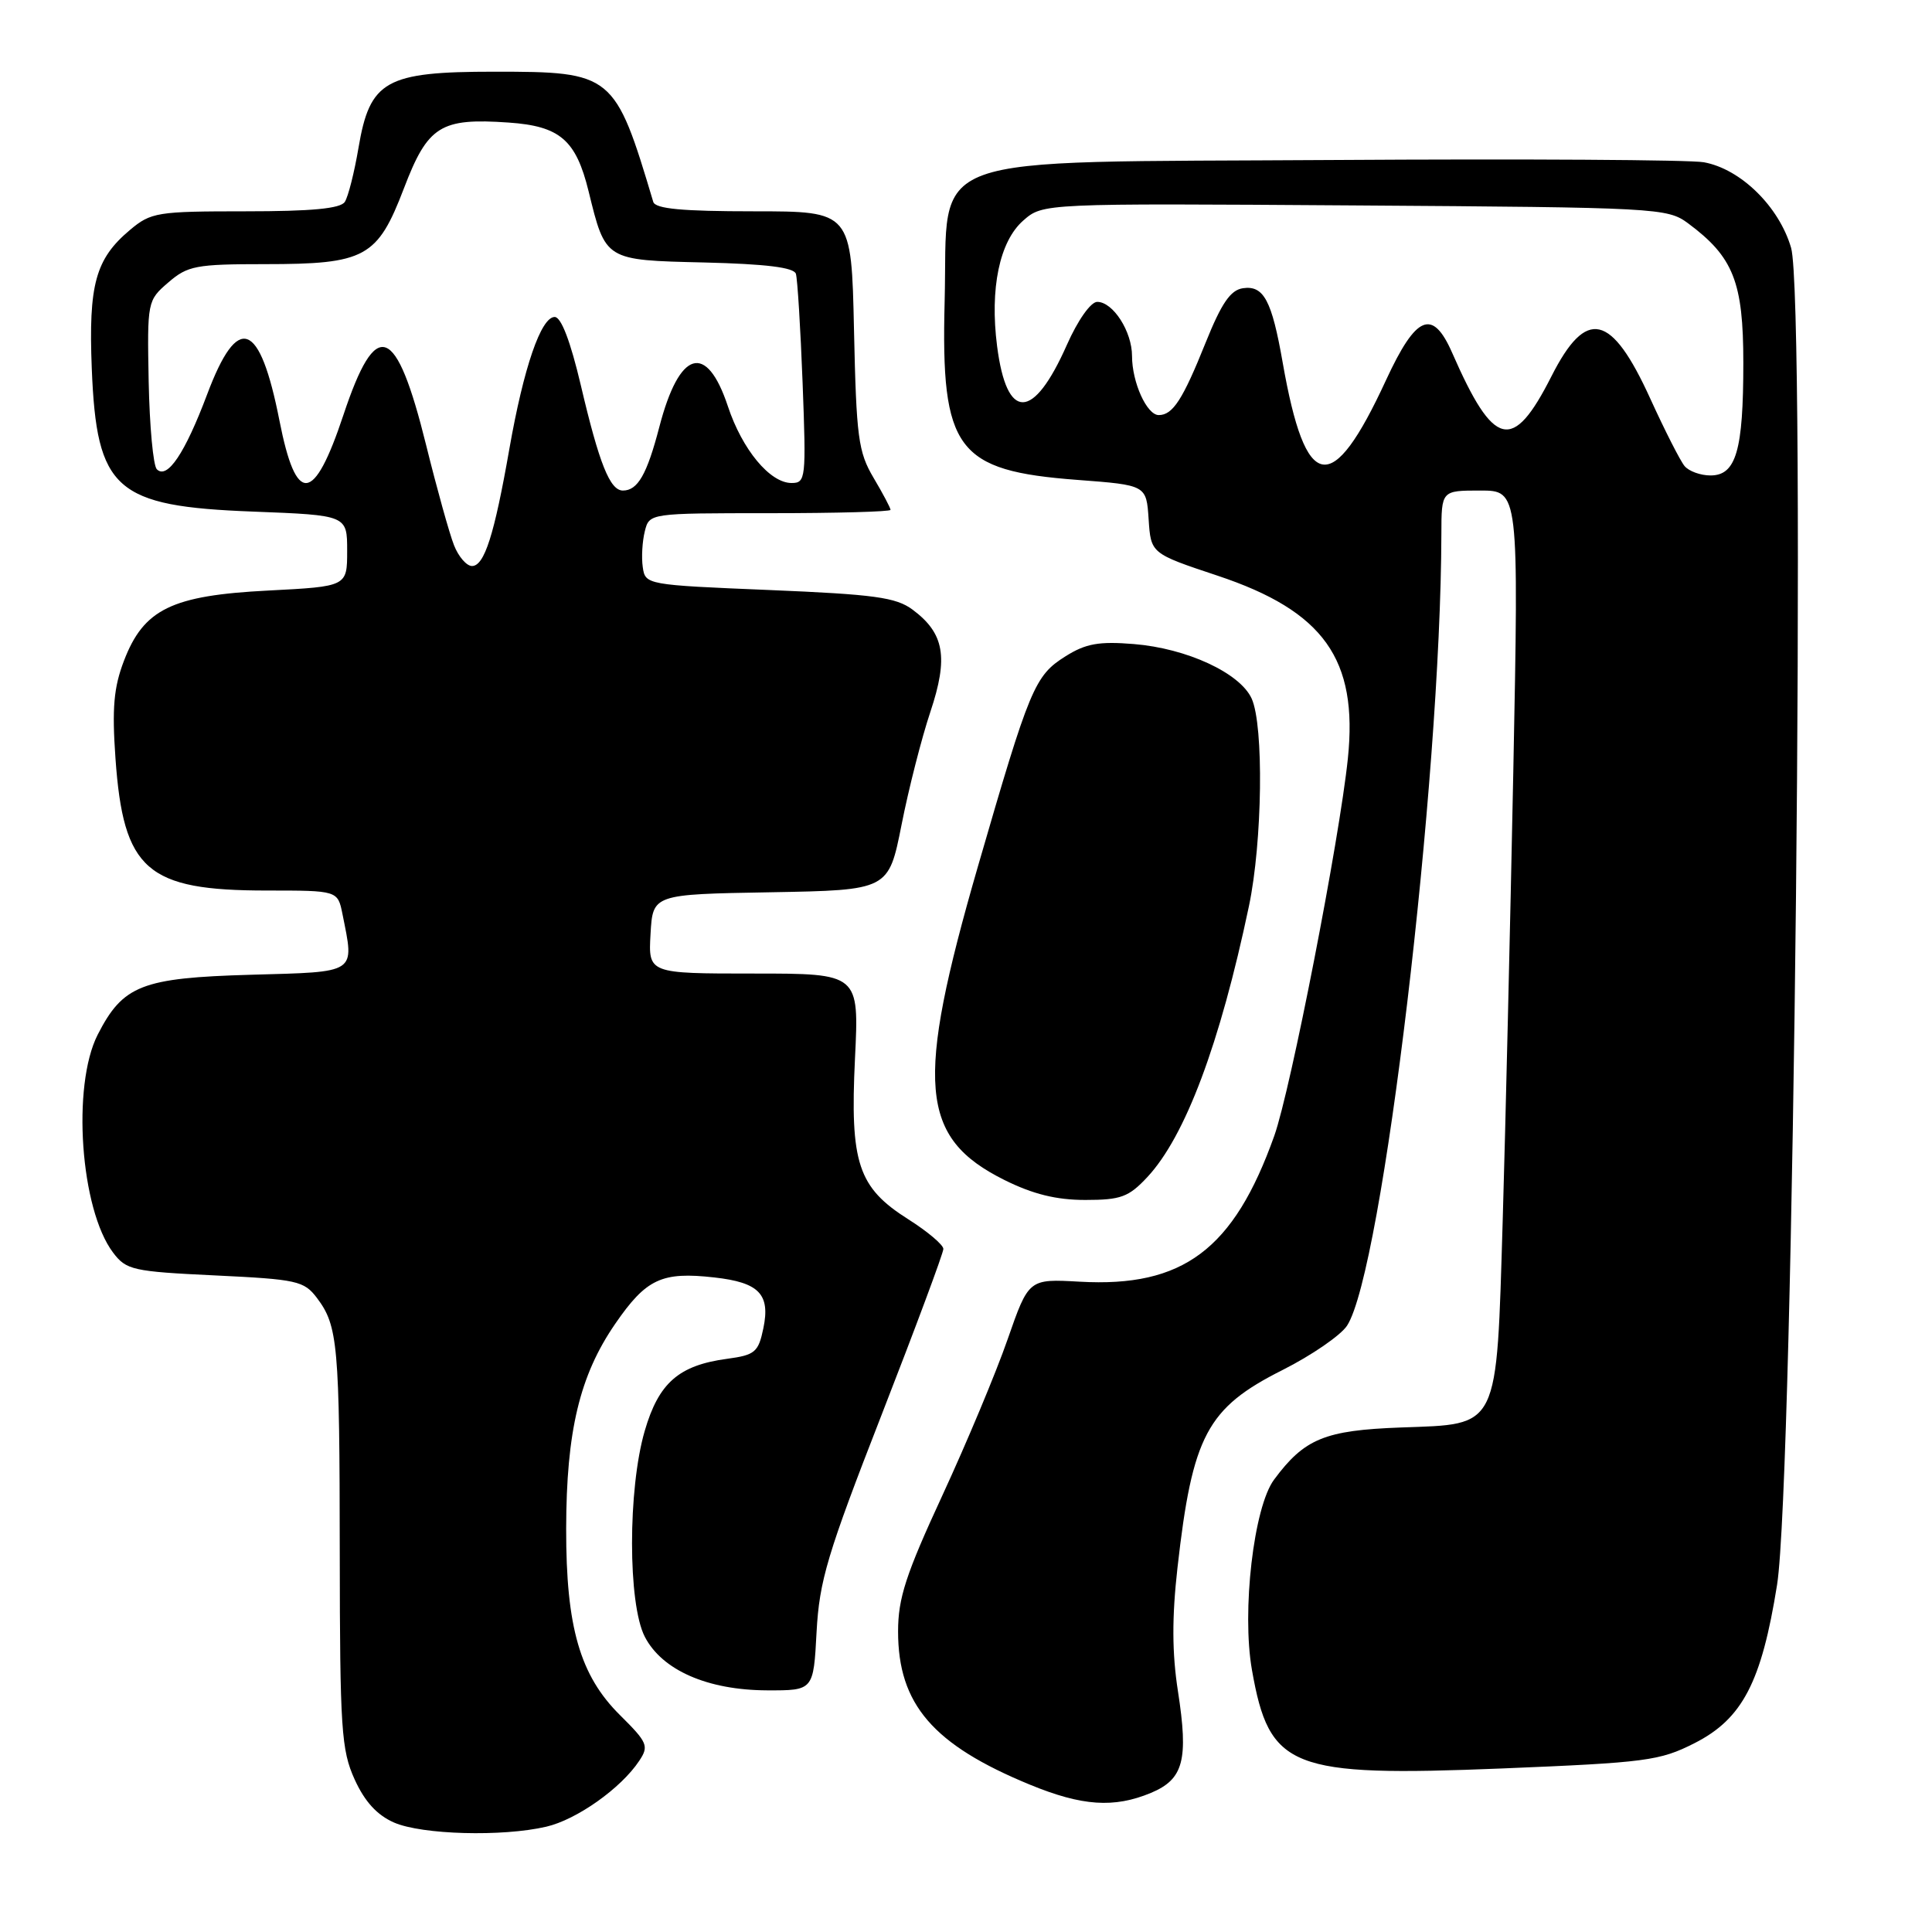 <?xml version="1.0" encoding="UTF-8" standalone="no"?>
<!DOCTYPE svg PUBLIC "-//W3C//DTD SVG 1.1//EN" "http://www.w3.org/Graphics/SVG/1.1/DTD/svg11.dtd" >
<svg xmlns="http://www.w3.org/2000/svg" xmlns:xlink="http://www.w3.org/1999/xlink" version="1.1" viewBox="0 0 256 256">
 <g >
 <path fill="currentColor"
d=" M 72.37 242.05 C 76.41 241.12 82.29 236.96 84.70 233.32 C 86.01 231.36 85.81 230.89 82.15 227.26 C 76.85 222.01 75.00 215.60 75.02 202.57 C 75.04 189.64 76.81 182.25 81.52 175.41 C 85.63 169.44 87.68 168.48 94.66 169.27 C 100.58 169.93 102.09 171.49 101.15 176.00 C 100.49 179.18 100.04 179.55 96.34 180.05 C 89.94 180.91 87.28 183.24 85.43 189.60 C 83.18 197.33 83.19 212.52 85.44 216.88 C 87.73 221.31 93.75 223.95 101.64 223.98 C 107.79 224.00 107.79 224.00 108.20 216.25 C 108.57 209.44 109.61 205.95 116.81 187.49 C 121.31 175.94 125.00 166.04 125.00 165.49 C 125.00 164.95 122.92 163.19 120.38 161.58 C 113.68 157.35 112.62 154.14 113.29 140.25 C 113.84 129.00 113.84 129.00 99.87 129.00 C 85.90 129.00 85.90 129.00 86.20 123.75 C 86.50 118.50 86.50 118.50 102.12 118.23 C 117.74 117.95 117.74 117.95 119.46 109.29 C 120.40 104.52 122.12 97.79 123.28 94.32 C 125.69 87.10 125.14 83.92 120.92 80.78 C 118.72 79.15 115.88 78.76 101.92 78.18 C 85.67 77.51 85.50 77.48 85.17 75.15 C 84.98 73.85 85.11 71.72 85.44 70.40 C 86.04 68.00 86.04 68.00 102.02 68.00 C 110.81 68.00 118.00 67.80 118.00 67.56 C 118.00 67.31 116.99 65.40 115.75 63.31 C 113.72 59.88 113.47 57.94 113.16 43.75 C 112.82 28.00 112.82 28.00 99.88 28.00 C 90.39 28.00 86.84 27.67 86.56 26.75 C 81.48 9.74 81.18 9.50 65.50 9.50 C 51.08 9.50 49.01 10.66 47.50 19.60 C 46.95 22.84 46.14 26.06 45.69 26.75 C 45.12 27.64 41.31 28.00 32.52 28.00 C 20.82 28.00 20.00 28.13 17.21 30.48 C 12.65 34.31 11.72 37.72 12.16 48.83 C 12.81 64.93 15.24 67.09 33.56 67.79 C 46.00 68.27 46.00 68.27 46.00 72.99 C 46.00 77.71 46.00 77.71 35.55 78.25 C 22.75 78.90 19.04 80.71 16.42 87.57 C 15.07 91.10 14.83 93.85 15.30 100.48 C 16.35 115.31 19.42 118.00 35.34 118.00 C 44.75 118.00 44.75 118.00 45.38 121.12 C 46.97 129.09 47.46 128.76 33.25 129.16 C 18.77 129.57 16.29 130.55 12.94 137.11 C 9.50 143.87 10.65 160.24 14.98 165.97 C 16.73 168.29 17.59 168.48 28.50 169.00 C 39.37 169.52 40.28 169.72 42.00 171.99 C 44.78 175.68 45.00 178.16 45.02 205.88 C 45.04 229.09 45.23 231.90 46.99 235.78 C 48.33 238.73 49.96 240.51 52.22 241.50 C 55.93 243.11 66.56 243.40 72.37 242.05 Z  M 152.50 237.57 C 156.83 235.76 157.50 233.22 156.08 224.07 C 155.30 219.04 155.28 214.32 156.02 207.75 C 158.00 190.20 159.93 186.57 169.95 181.53 C 173.80 179.59 177.65 176.94 178.49 175.66 C 183.18 168.50 190.91 103.62 190.99 70.75 C 191.00 65.00 191.00 65.00 196.13 65.00 C 201.25 65.00 201.25 65.00 200.52 102.25 C 200.11 122.74 199.48 149.44 199.12 161.58 C 198.27 189.67 198.76 188.67 185.61 189.15 C 175.54 189.52 172.84 190.63 168.82 196.06 C 166.12 199.69 164.52 213.50 165.89 221.28 C 168.20 234.37 170.96 235.46 199.03 234.33 C 218.11 233.55 219.92 233.32 224.53 230.98 C 230.88 227.76 233.41 222.90 235.47 210.00 C 237.68 196.09 239.33 39.73 237.33 32.84 C 235.74 27.38 230.66 22.39 225.77 21.50 C 223.97 21.17 201.92 21.04 176.77 21.20 C 121.11 21.56 125.68 19.90 125.17 39.95 C 124.67 59.62 126.73 62.38 142.77 63.59 C 151.90 64.28 151.90 64.28 152.20 68.81 C 152.50 73.34 152.50 73.34 161.33 76.28 C 175.41 80.97 179.96 87.35 178.60 100.50 C 177.48 111.29 171.03 144.36 168.85 150.50 C 163.48 165.57 156.77 170.61 143.06 169.83 C 136.31 169.45 136.31 169.45 133.51 177.48 C 131.98 181.89 128.08 191.20 124.86 198.17 C 120.03 208.61 119.00 211.77 119.00 216.17 C 119.00 225.83 123.63 231.20 136.50 236.49 C 143.39 239.32 147.62 239.60 152.50 237.57 Z  M 152.02 155.98 C 157.05 150.59 161.64 138.36 165.49 120.07 C 167.28 111.55 167.48 96.15 165.85 92.56 C 164.30 89.17 157.26 85.91 150.24 85.34 C 145.61 84.96 143.86 85.28 141.19 86.96 C 137.09 89.54 136.46 91.05 129.57 114.84 C 121.23 143.67 121.83 150.75 133.10 156.36 C 136.86 158.23 139.96 159.00 143.80 159.00 C 148.52 159.00 149.55 158.62 152.02 155.98 Z  M 60.16 72.25 C 59.56 70.74 57.90 64.78 56.47 59.00 C 52.48 42.89 49.85 41.93 45.50 55.00 C 41.58 66.78 39.24 66.98 37.03 55.74 C 34.42 42.48 31.52 41.42 27.45 52.25 C 24.50 60.09 22.16 63.56 20.78 62.18 C 20.30 61.70 19.82 56.48 19.70 50.57 C 19.50 39.94 19.53 39.81 22.31 37.42 C 24.87 35.21 25.97 35.00 35.11 35.00 C 48.42 35.00 50.01 34.13 53.52 24.96 C 56.69 16.66 58.37 15.61 67.40 16.24 C 74.20 16.71 76.32 18.54 77.99 25.34 C 80.25 34.55 80.12 34.47 93.33 34.78 C 101.49 34.98 105.20 35.44 105.46 36.28 C 105.67 36.95 106.07 43.46 106.35 50.75 C 106.83 63.45 106.77 64.00 104.88 64.00 C 102.02 64.00 98.35 59.57 96.45 53.84 C 93.61 45.29 90.01 46.38 87.36 56.59 C 85.72 62.88 84.50 65.00 82.54 65.00 C 80.82 65.00 79.40 61.44 76.96 51.04 C 75.59 45.23 74.36 42.00 73.50 42.00 C 71.69 42.00 69.39 48.68 67.49 59.50 C 65.49 70.91 64.18 75.00 62.54 75.00 C 61.83 75.00 60.75 73.76 60.16 72.25 Z  M 223.21 61.75 C 222.64 61.06 220.60 57.05 218.68 52.84 C 213.51 41.48 210.20 40.73 205.57 49.87 C 200.44 59.99 197.96 59.40 192.42 46.75 C 189.82 40.83 187.65 41.73 183.65 50.38 C 176.46 65.95 173.00 65.36 169.96 48.03 C 168.52 39.80 167.45 37.79 164.70 38.19 C 163.05 38.43 161.86 40.16 159.75 45.41 C 156.72 52.96 155.40 55.00 153.54 55.00 C 151.96 55.00 150.00 50.66 150.00 47.18 C 150.00 43.92 147.48 40.00 145.39 40.00 C 144.53 40.00 142.82 42.42 141.37 45.69 C 136.91 55.77 133.40 55.84 132.12 45.87 C 131.14 38.23 132.44 31.98 135.59 29.22 C 138.19 26.94 138.19 26.94 179.52 27.22 C 219.67 27.49 220.94 27.56 223.68 29.59 C 229.69 34.05 231.00 37.36 231.00 48.08 C 231.00 59.70 230.04 63.00 226.65 63.00 C 225.33 63.00 223.78 62.44 223.21 61.75 Z "/>
</g>
</svg>